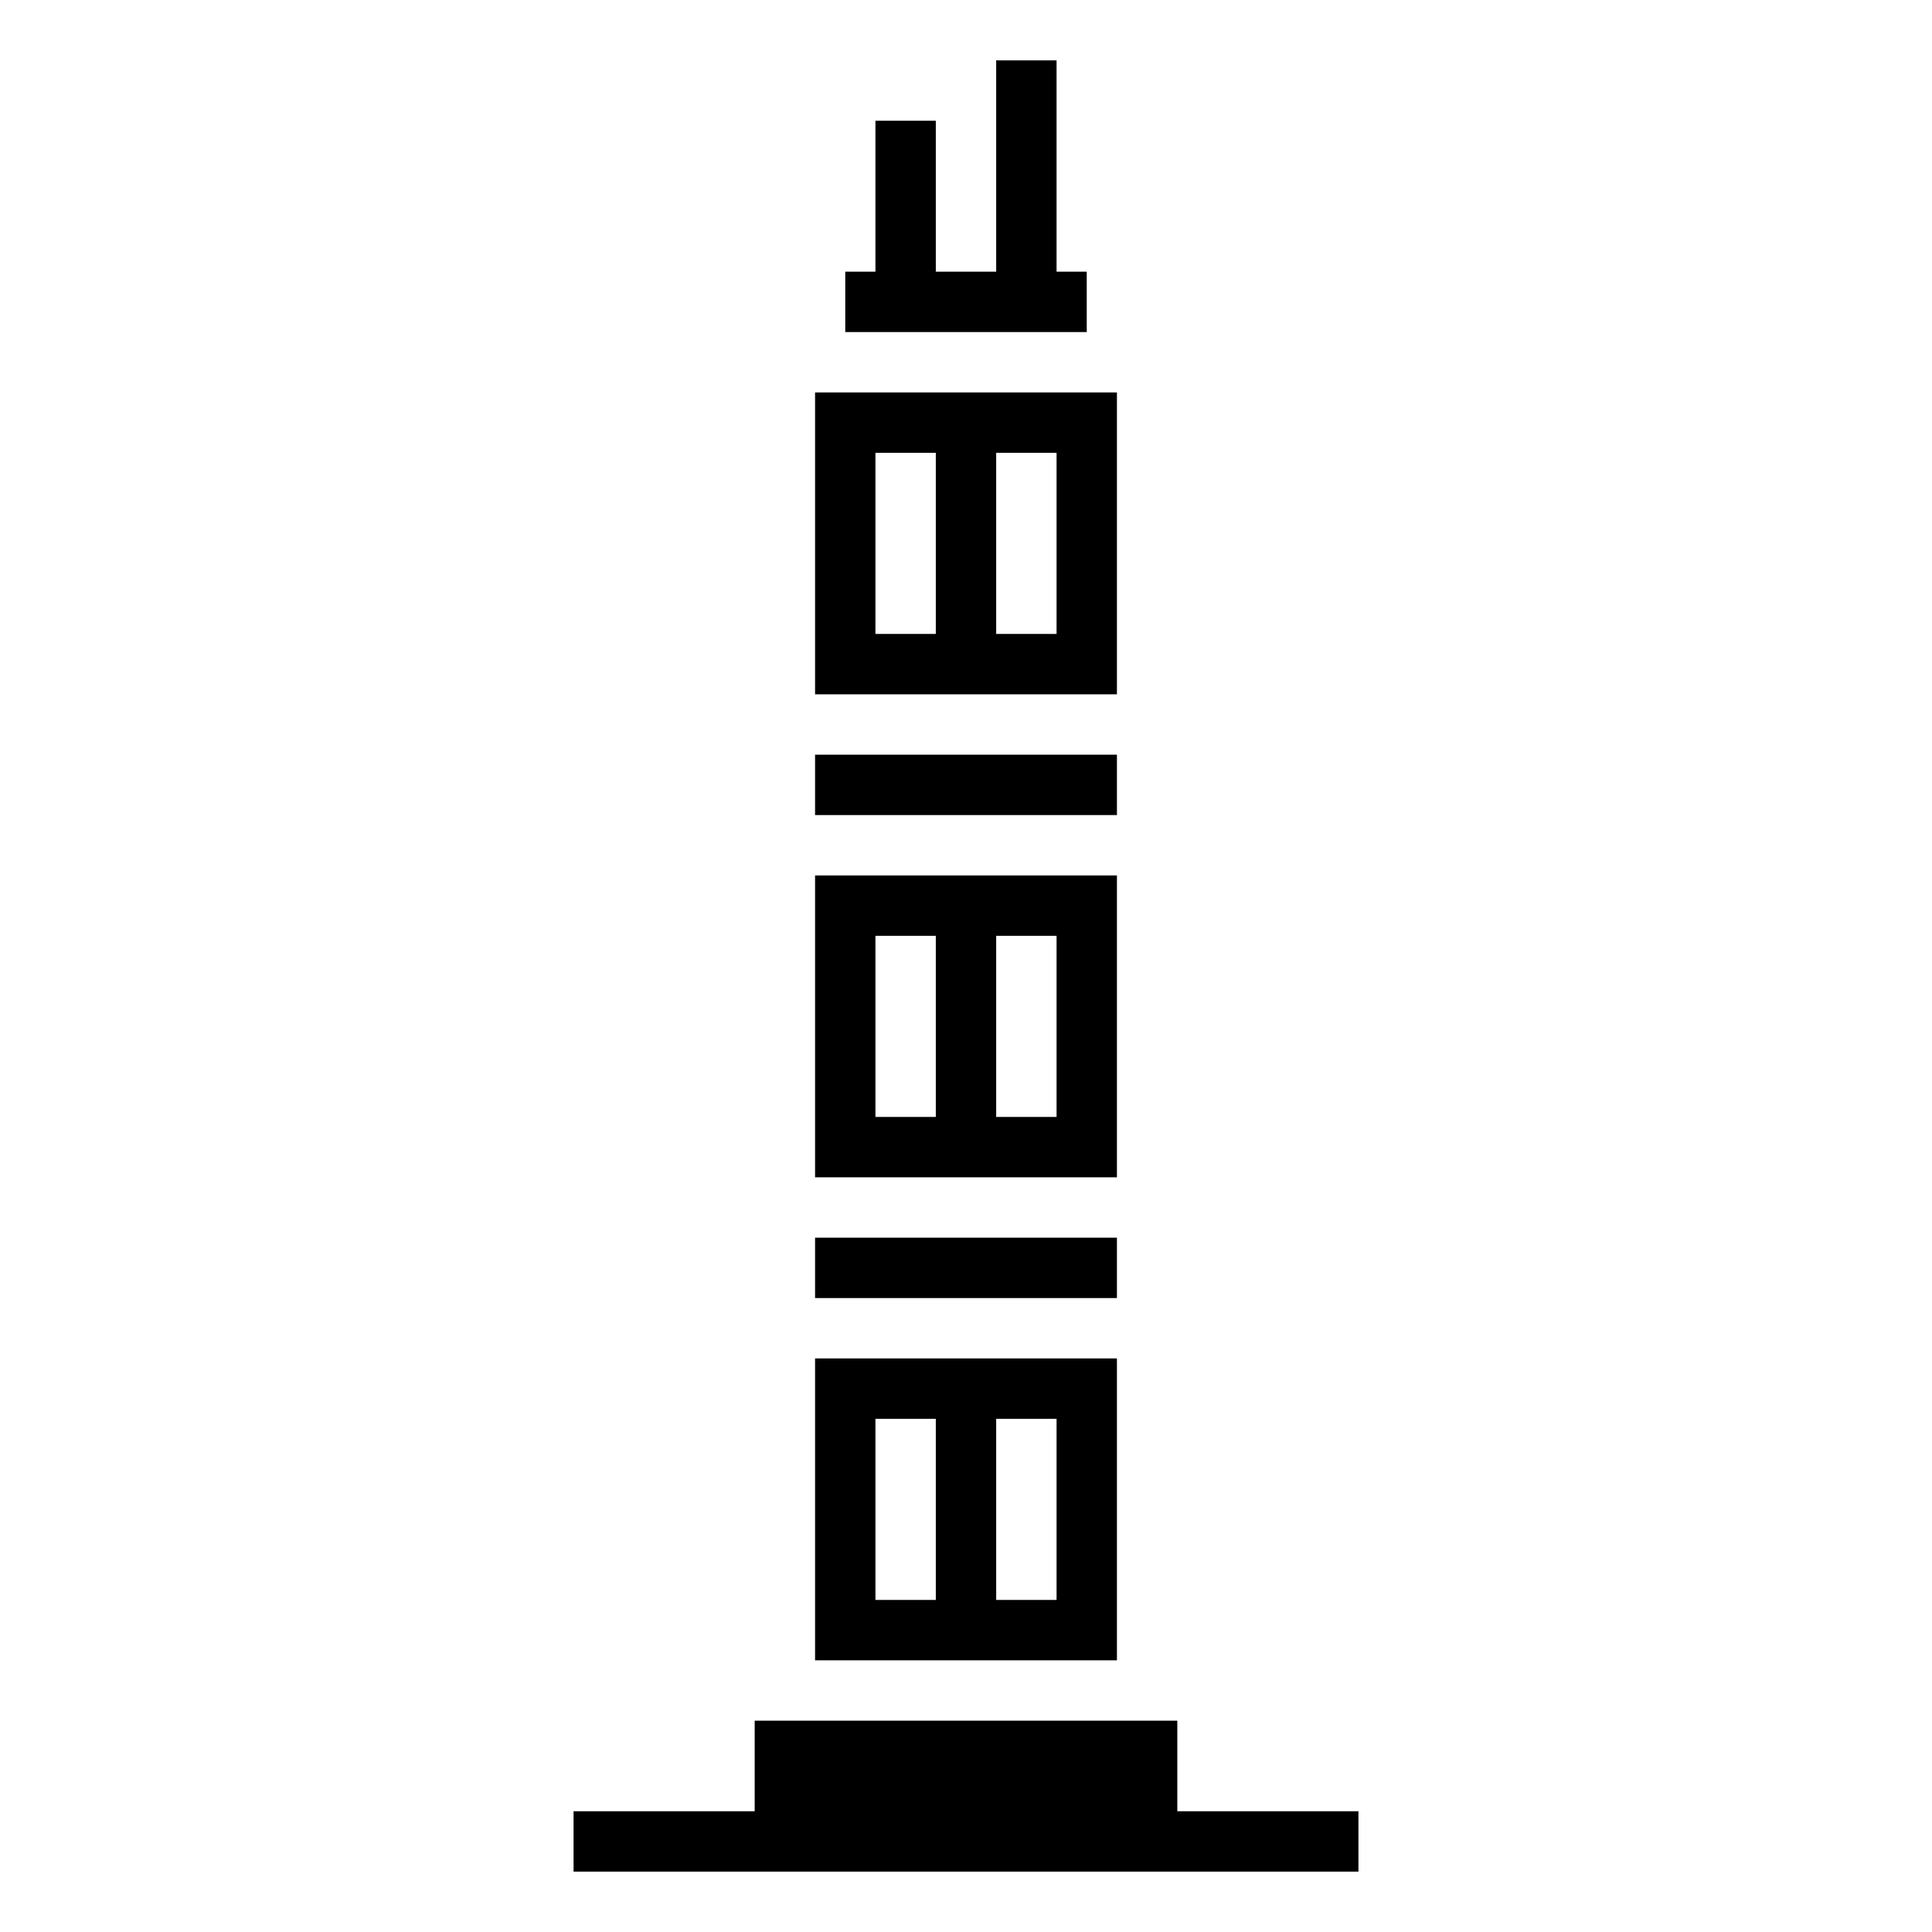<svg xmlns="http://www.w3.org/2000/svg" viewBox="0 0 64 64" x="0px" y="0px"><g data-name="skyscraper-building-tower-city-real estate"><polygon points="36 9 35 9 35 2 33 2 33 9 31 9 31 4 29 4 29 9 28 9 28 11 36 11 36 9"></polygon><path d="M37,13H27V23H37Zm-6,8H29V15h2Zm4,0H33V15h2Z"></path><rect x="27" y="25" width="10" height="2"></rect><path d="M37,45H27V55H37Zm-6,8H29V47h2Zm4,0H33V47h2Z"></path><rect x="27" y="41" width="10" height="2"></rect><path d="M37,29H27V39H37Zm-6,8H29V31h2Zm4,0H33V31h2Z"></path><polygon points="39 60 39 57 25 57 25 60 19 60 19 62 45 62 45 60 39 60"></polygon></g></svg>